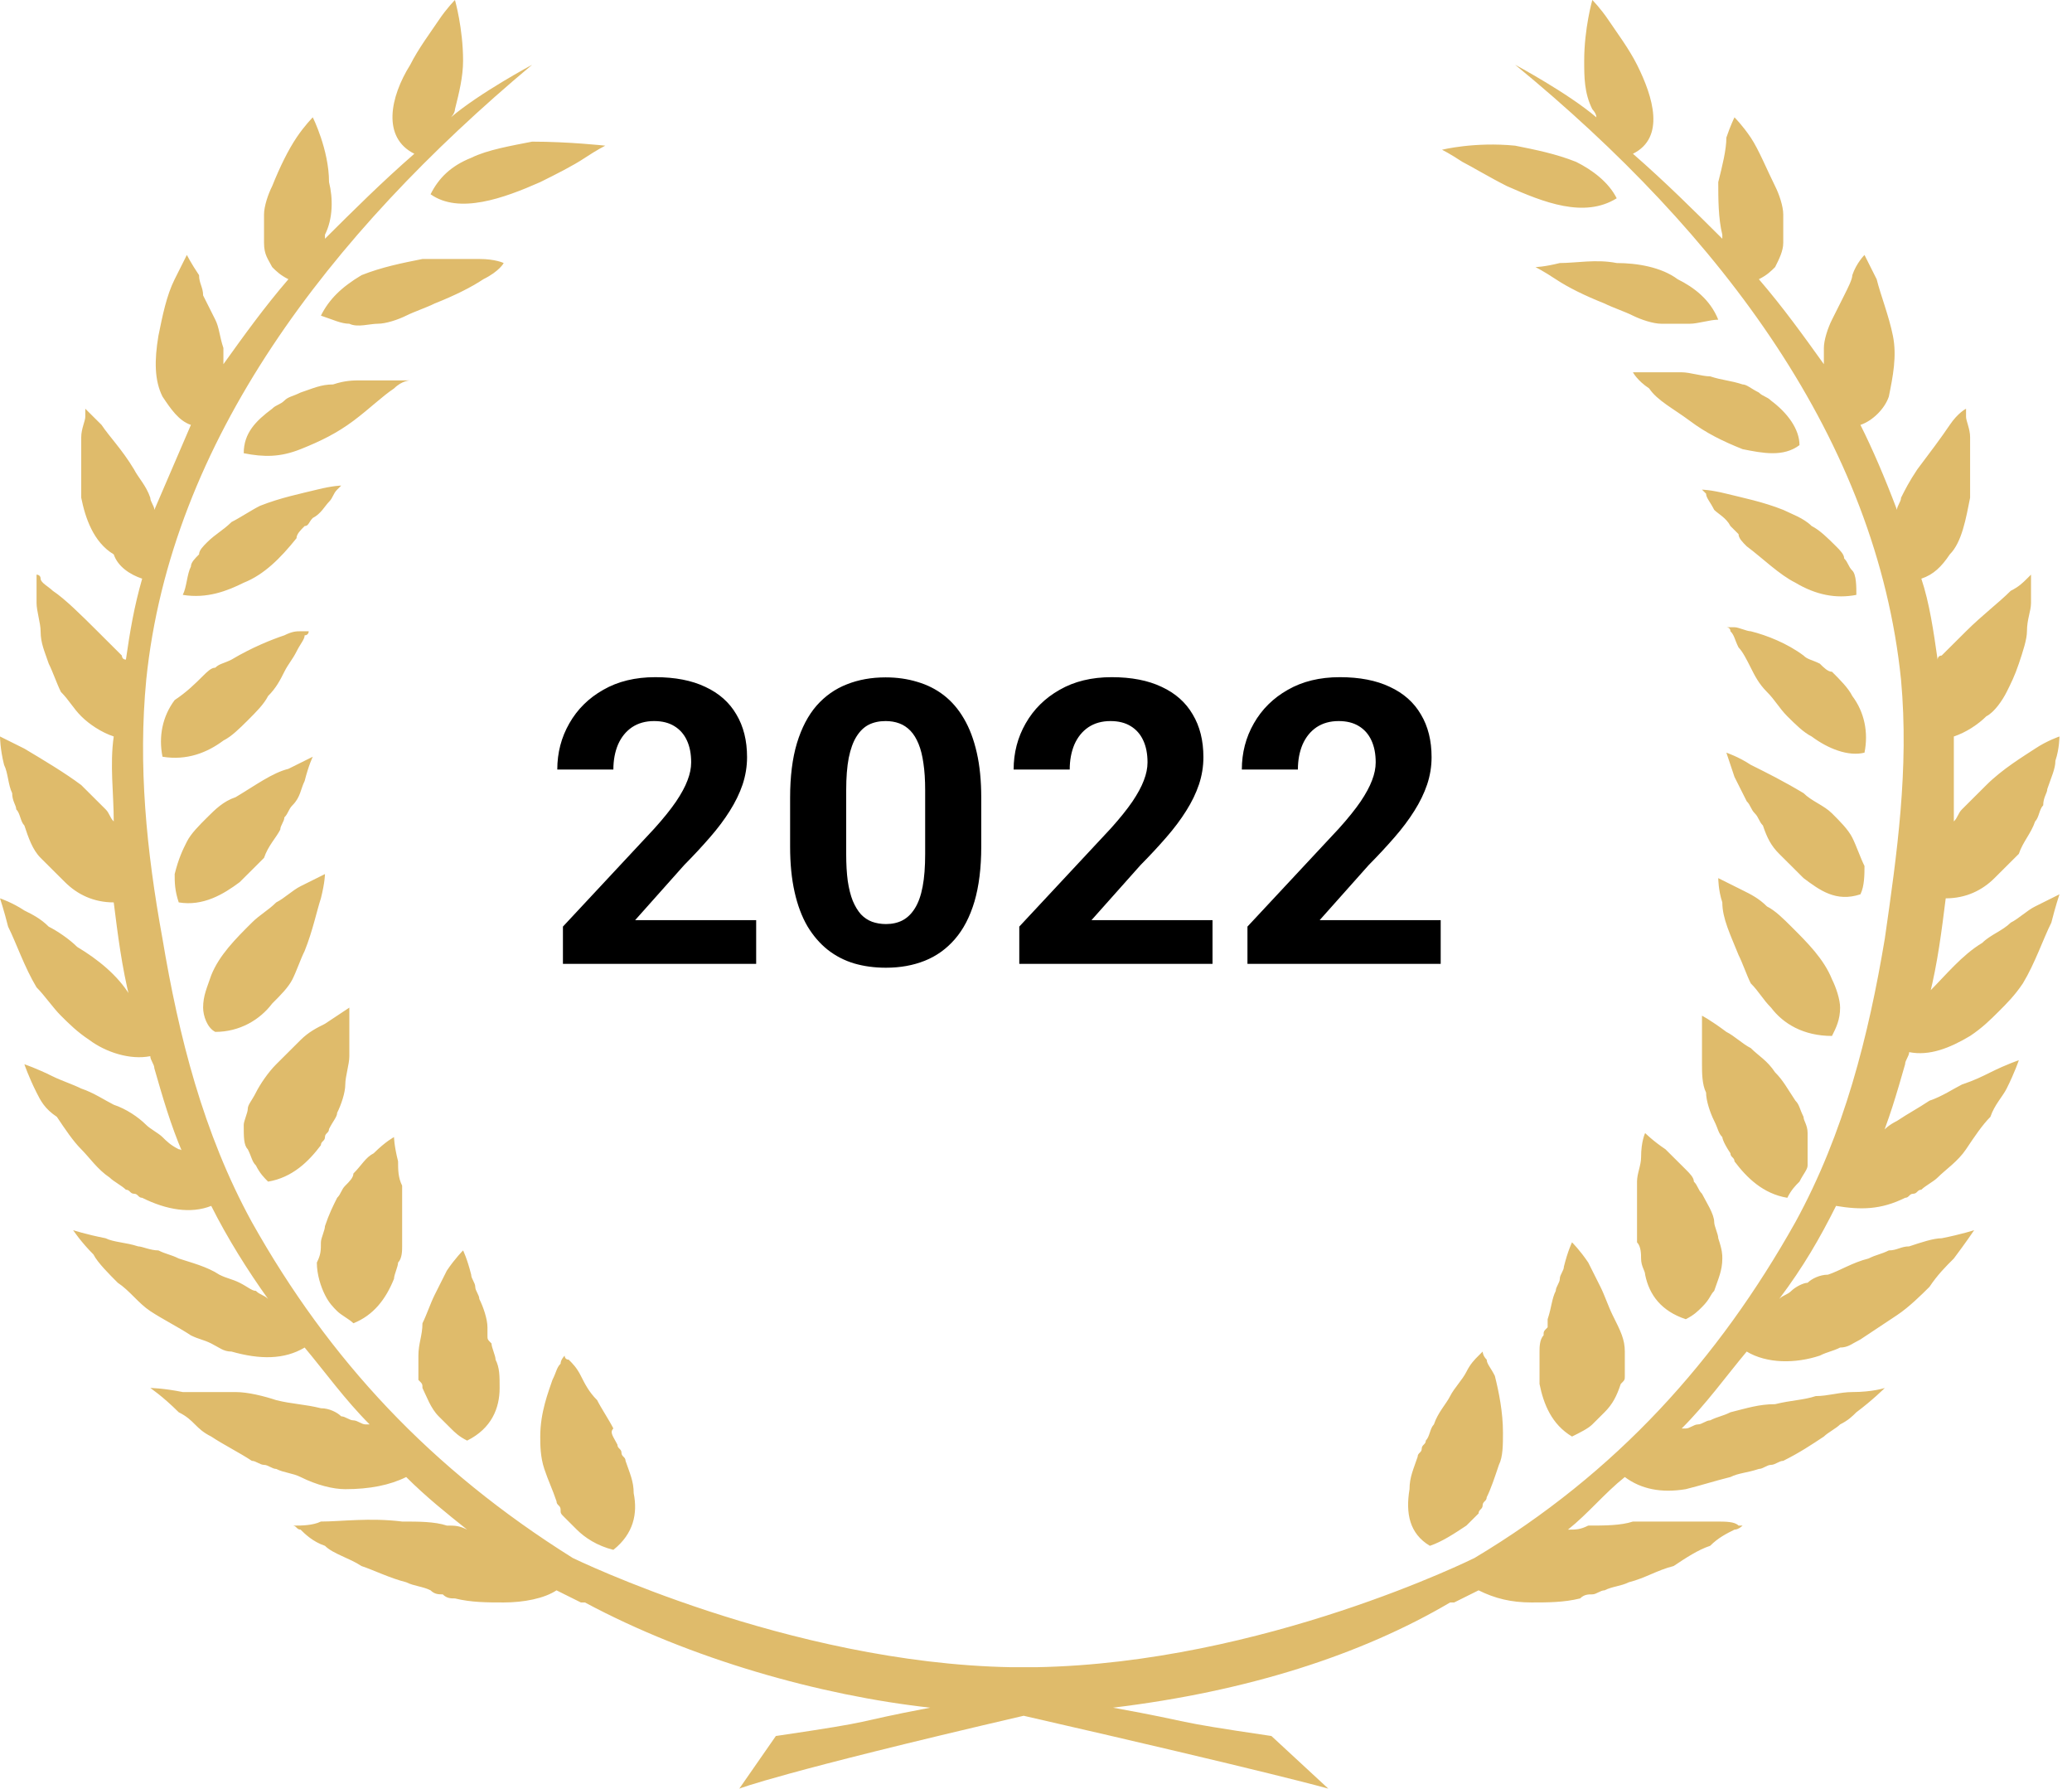 <svg width="73" height="63" viewBox="0 0 73 63" fill="none" xmlns="http://www.w3.org/2000/svg">
<path d="M53.381 5.131C54.097 5.274 54.812 5.416 55.528 5.701C56.1 5.986 56.673 6.414 56.959 6.984C55.814 7.697 54.383 7.127 53.095 6.557C52.523 6.271 51.807 5.844 51.521 5.701C51.091 5.416 50.805 5.274 50.805 5.274C50.805 5.274 51.95 4.989 53.381 5.131ZM60.68 40.052C60.537 39.91 60.537 39.767 60.394 39.482C60.251 39.197 60.108 38.769 60.108 38.484C59.964 38.199 59.964 37.772 59.964 37.486C59.964 37.344 59.964 37.201 59.964 37.059C59.964 36.916 59.964 36.774 59.964 36.631C59.964 36.061 59.964 35.776 59.964 35.776C59.964 35.776 60.251 35.919 60.823 36.346C61.109 36.489 61.395 36.774 61.682 36.916C61.968 37.201 62.254 37.344 62.54 37.772C62.827 38.057 62.97 38.342 63.256 38.769C63.399 38.912 63.399 39.054 63.542 39.339C63.542 39.482 63.685 39.624 63.685 39.91C63.685 40.337 63.685 40.622 63.685 41.05C63.685 41.192 63.542 41.335 63.399 41.62C63.256 41.762 63.113 41.905 62.97 42.19C62.111 42.047 61.539 41.477 61.109 40.907C61.109 40.765 60.966 40.765 60.966 40.622C60.68 40.195 60.68 40.052 60.68 40.052ZM60.68 44.328C60.68 44.756 60.537 45.041 60.394 45.468C60.251 45.611 60.251 45.753 59.964 46.038C59.821 46.181 59.678 46.324 59.392 46.466C58.533 46.181 58.104 45.611 57.961 44.898C57.961 44.756 57.818 44.613 57.818 44.328C57.818 44.185 57.818 43.901 57.675 43.758C57.675 43.33 57.675 43.045 57.675 42.618C57.675 42.19 57.675 41.905 57.675 41.62C57.675 41.335 57.818 41.05 57.818 40.765C57.818 40.195 57.961 39.91 57.961 39.91C57.961 39.91 58.247 40.195 58.676 40.48C58.819 40.622 59.106 40.907 59.392 41.192C59.535 41.335 59.678 41.477 59.678 41.62C59.821 41.762 59.821 41.905 59.964 42.047C60.108 42.333 60.394 42.76 60.394 43.045C60.394 43.188 60.537 43.473 60.537 43.615C60.68 44.043 60.68 44.185 60.68 44.328ZM62.397 35.491C62.111 35.206 61.968 34.921 61.682 34.636C61.539 34.351 61.395 33.923 61.252 33.638C60.966 32.925 60.68 32.355 60.68 31.785C60.537 31.358 60.537 30.93 60.537 30.93C60.537 30.93 60.823 31.072 61.395 31.358C61.682 31.5 61.968 31.642 62.254 31.928C62.54 32.07 62.827 32.355 63.113 32.64C63.685 33.21 64.258 33.781 64.544 34.493C64.687 34.778 64.83 35.206 64.83 35.491C64.83 35.919 64.687 36.204 64.544 36.489C63.542 36.489 62.827 36.061 62.397 35.491ZM63.542 30.93C63.399 30.787 63.256 30.645 63.113 30.502C62.97 30.36 62.827 30.217 62.684 30.075C62.397 29.79 62.254 29.505 62.111 29.077C61.968 28.934 61.968 28.792 61.825 28.649C61.682 28.507 61.682 28.364 61.539 28.222C61.395 27.937 61.252 27.652 61.109 27.366C60.966 26.939 60.823 26.511 60.823 26.511C60.823 26.511 61.252 26.654 61.682 26.939C62.254 27.224 62.827 27.509 63.542 27.937C63.828 28.222 64.258 28.364 64.544 28.649C64.83 28.934 65.116 29.22 65.26 29.505C65.403 29.79 65.546 30.217 65.689 30.502C65.689 30.787 65.689 31.215 65.546 31.5C64.687 31.785 64.115 31.358 63.542 30.93ZM63.828 25.941C63.542 25.799 63.256 25.514 62.97 25.229C62.684 24.943 62.54 24.658 62.254 24.373C61.968 24.088 61.825 23.803 61.682 23.518C61.539 23.233 61.395 22.948 61.252 22.805C61.109 22.52 61.109 22.378 60.966 22.235C60.966 22.093 60.823 22.093 60.823 22.093C60.823 22.093 60.966 22.093 61.109 22.093C61.252 22.093 61.539 22.235 61.682 22.235C62.254 22.378 62.97 22.663 63.542 23.09C63.685 23.233 63.828 23.233 64.115 23.376C64.258 23.518 64.401 23.661 64.544 23.661C64.83 23.946 65.116 24.231 65.26 24.516C65.689 25.086 65.832 25.799 65.689 26.511C65.116 26.654 64.401 26.369 63.828 25.941ZM65.403 20.953C64.687 21.095 63.971 20.953 63.256 20.525C62.684 20.24 62.111 19.67 61.539 19.242C61.395 19.099 61.252 18.957 61.252 18.814C61.109 18.672 60.966 18.529 60.966 18.529C60.823 18.244 60.537 18.102 60.394 17.959C60.251 17.674 60.108 17.532 60.108 17.389C59.964 17.247 59.964 17.247 59.964 17.247C59.964 17.247 60.251 17.247 60.823 17.389C61.395 17.532 62.111 17.674 62.827 17.959C63.113 18.102 63.542 18.244 63.828 18.529C64.115 18.672 64.401 18.957 64.687 19.242C64.83 19.385 64.973 19.527 64.973 19.67C65.116 19.812 65.116 19.955 65.26 20.097C65.403 20.24 65.403 20.667 65.403 20.953ZM61.395 15.821C60.68 15.536 60.108 15.251 59.535 14.823C58.963 14.396 58.39 14.111 58.104 13.683C57.675 13.398 57.531 13.113 57.531 13.113C57.531 13.113 57.818 13.113 58.39 13.113C58.676 13.113 58.963 13.113 59.249 13.113C59.535 13.113 59.964 13.256 60.251 13.256C60.68 13.398 60.966 13.398 61.395 13.541C61.539 13.541 61.682 13.683 61.968 13.826C62.111 13.968 62.254 13.968 62.397 14.111C62.97 14.539 63.399 15.109 63.399 15.679C62.827 16.106 62.111 15.964 61.395 15.821ZM59.535 11.403C59.249 11.403 58.819 11.403 58.533 11.403C58.247 11.403 57.818 11.26 57.531 11.118C57.245 10.975 56.816 10.833 56.53 10.69C55.814 10.405 55.242 10.12 54.812 9.835C54.383 9.55 54.097 9.407 54.097 9.407C54.097 9.407 54.383 9.407 54.955 9.265C55.528 9.265 56.243 9.122 56.959 9.265C57.675 9.265 58.533 9.407 59.106 9.835C59.678 10.12 60.251 10.547 60.537 11.26C60.251 11.26 59.821 11.403 59.535 11.403ZM57.245 47.606C57.245 47.749 57.245 48.034 57.245 48.176C57.245 48.319 57.245 48.319 57.245 48.462C57.245 48.604 57.245 48.604 57.102 48.747C56.959 49.174 56.816 49.459 56.53 49.744C56.386 49.887 56.243 50.029 56.1 50.172C55.957 50.315 55.671 50.457 55.385 50.599C54.669 50.172 54.383 49.459 54.24 48.747C54.24 48.319 54.24 48.034 54.24 47.606C54.24 47.464 54.24 47.179 54.383 47.036C54.383 46.894 54.383 46.894 54.526 46.751V46.466C54.669 46.038 54.669 45.753 54.812 45.468C54.812 45.326 54.955 45.183 54.955 45.041C54.955 44.898 55.099 44.756 55.099 44.613C55.242 44.043 55.385 43.758 55.385 43.758C55.385 43.758 55.671 44.043 55.957 44.471C56.1 44.756 56.243 45.041 56.386 45.326C56.53 45.611 56.673 46.038 56.816 46.324C57.102 46.894 57.245 47.179 57.245 47.606ZM49.66 52.453C49.66 52.025 49.803 51.74 49.946 51.312C49.946 51.17 50.09 51.17 50.09 51.027C50.09 50.885 50.233 50.885 50.233 50.742C50.376 50.599 50.376 50.315 50.519 50.172C50.662 49.744 50.948 49.459 51.091 49.174C51.234 48.889 51.521 48.604 51.664 48.319C51.807 48.034 51.95 47.891 52.093 47.749L52.236 47.606C52.236 47.606 52.236 47.749 52.379 47.891C52.379 48.034 52.523 48.176 52.666 48.462C52.809 49.032 52.952 49.744 52.952 50.457C52.952 50.885 52.952 51.312 52.809 51.597C52.666 52.025 52.523 52.453 52.379 52.738C52.379 52.88 52.236 52.88 52.236 53.023C52.236 53.165 52.093 53.165 52.093 53.308C51.95 53.45 51.807 53.593 51.664 53.735C51.234 54.02 50.805 54.305 50.376 54.448C49.66 54.02 49.517 53.308 49.66 52.453ZM21.753 50.885C21.753 51.027 21.896 51.027 21.896 51.17C21.896 51.312 22.039 51.312 22.039 51.455C22.183 51.882 22.326 52.167 22.326 52.595C22.469 53.308 22.326 54.02 21.61 54.59C21.038 54.448 20.608 54.163 20.322 53.878C20.179 53.735 20.036 53.593 19.893 53.45C19.75 53.308 19.75 53.308 19.75 53.165C19.75 53.023 19.607 53.023 19.607 52.88C19.463 52.453 19.32 52.167 19.177 51.74C19.034 51.312 19.034 50.885 19.034 50.599C19.034 49.744 19.32 49.032 19.463 48.604C19.607 48.319 19.607 48.176 19.75 48.034C19.75 47.891 19.893 47.749 19.893 47.749C19.893 47.749 19.893 47.891 20.036 47.891C20.179 48.034 20.322 48.176 20.465 48.462C20.608 48.747 20.751 49.032 21.038 49.317C21.181 49.602 21.467 50.029 21.61 50.315C21.467 50.457 21.61 50.599 21.753 50.885ZM21.324 5.131C21.324 5.131 21.038 5.274 20.608 5.559C20.179 5.844 19.607 6.129 19.034 6.414C17.746 6.984 16.172 7.554 15.17 6.842C15.456 6.271 15.886 5.844 16.601 5.559C17.174 5.274 18.032 5.131 18.748 4.989C20.036 4.989 21.324 5.131 21.324 5.131ZM17.03 9.835C16.601 10.12 16.029 10.405 15.313 10.69C15.027 10.833 14.598 10.975 14.311 11.118C14.025 11.26 13.596 11.403 13.309 11.403C13.023 11.403 12.594 11.545 12.308 11.403C12.021 11.403 11.735 11.26 11.306 11.118C11.592 10.547 12.021 10.12 12.737 9.692C13.453 9.407 14.168 9.265 14.884 9.122C15.599 9.122 16.315 9.122 16.887 9.122C17.46 9.122 17.746 9.265 17.746 9.265C17.746 9.265 17.603 9.55 17.03 9.835ZM17.603 48.889C17.603 49.602 17.317 50.315 16.458 50.742C16.172 50.599 16.029 50.457 15.886 50.315C15.742 50.172 15.599 50.029 15.456 49.887C15.17 49.602 15.027 49.174 14.884 48.889C14.884 48.747 14.884 48.747 14.741 48.604C14.741 48.462 14.741 48.462 14.741 48.319C14.741 48.176 14.741 47.891 14.741 47.749C14.741 47.321 14.884 47.036 14.884 46.609C15.027 46.324 15.17 45.896 15.313 45.611C15.456 45.326 15.599 45.041 15.742 44.756C16.029 44.328 16.315 44.043 16.315 44.043C16.315 44.043 16.458 44.328 16.601 44.898C16.601 45.041 16.744 45.183 16.744 45.326C16.744 45.468 16.887 45.611 16.887 45.753C17.03 46.038 17.174 46.466 17.174 46.751V47.036C17.174 47.179 17.174 47.179 17.317 47.321C17.317 47.464 17.46 47.749 17.46 47.891C17.603 48.176 17.603 48.462 17.603 48.889ZM7.156 23.803C7.299 23.661 7.442 23.518 7.585 23.518C7.728 23.376 7.871 23.376 8.157 23.233C8.873 22.805 9.589 22.52 10.018 22.378C10.304 22.235 10.447 22.235 10.59 22.235C10.733 22.235 10.877 22.235 10.877 22.235C10.877 22.235 10.877 22.378 10.733 22.378C10.733 22.52 10.59 22.663 10.447 22.948C10.304 23.233 10.161 23.376 10.018 23.661C9.875 23.946 9.732 24.231 9.445 24.516C9.302 24.801 9.016 25.086 8.73 25.371C8.444 25.656 8.157 25.941 7.871 26.084C7.299 26.511 6.583 26.796 5.725 26.654C5.581 25.941 5.725 25.229 6.154 24.658C6.583 24.373 6.869 24.088 7.156 23.803ZM6.726 19.955C6.726 19.812 6.869 19.67 7.013 19.527C7.013 19.385 7.156 19.242 7.299 19.099C7.585 18.814 7.871 18.672 8.157 18.387C8.444 18.244 8.873 17.959 9.159 17.817C9.875 17.532 10.59 17.389 11.163 17.247C11.735 17.104 12.021 17.104 12.021 17.104C12.021 17.104 12.021 17.104 11.878 17.247C11.735 17.389 11.735 17.532 11.592 17.674C11.449 17.817 11.306 18.102 11.02 18.244C10.877 18.387 10.877 18.529 10.733 18.529C10.59 18.672 10.447 18.814 10.447 18.957C9.875 19.67 9.302 20.24 8.587 20.525C8.014 20.81 7.299 21.095 6.44 20.953C6.583 20.667 6.583 20.24 6.726 19.955ZM6.583 29.647C6.726 29.362 7.013 29.077 7.299 28.792C7.585 28.507 7.871 28.222 8.301 28.079C9.016 27.652 9.589 27.224 10.161 27.081C10.733 26.796 11.02 26.654 11.02 26.654C11.02 26.654 10.877 26.939 10.733 27.509C10.59 27.794 10.59 28.079 10.304 28.364C10.161 28.507 10.161 28.649 10.018 28.792C10.018 28.934 9.875 29.077 9.875 29.22C9.732 29.505 9.445 29.79 9.302 30.217C9.159 30.36 9.016 30.502 8.873 30.645C8.73 30.787 8.587 30.93 8.444 31.072C7.871 31.5 7.156 31.928 6.297 31.785C6.154 31.358 6.154 31.072 6.154 30.787C6.297 30.217 6.44 29.932 6.583 29.647ZM7.442 34.351C7.728 33.638 8.301 33.068 8.873 32.498C9.159 32.213 9.445 32.07 9.732 31.785C10.018 31.642 10.304 31.358 10.59 31.215C11.163 30.93 11.449 30.787 11.449 30.787C11.449 30.787 11.449 31.072 11.306 31.642C11.163 32.07 11.02 32.783 10.733 33.495C10.59 33.781 10.447 34.208 10.304 34.493C10.161 34.778 9.875 35.063 9.589 35.348C9.159 35.919 8.444 36.346 7.585 36.346C7.299 36.204 7.156 35.776 7.156 35.491C7.156 35.063 7.299 34.778 7.442 34.351ZM8.587 39.624C8.587 39.482 8.73 39.197 8.73 39.054C8.73 38.912 8.873 38.769 9.016 38.484C9.159 38.199 9.445 37.772 9.732 37.486C10.018 37.201 10.304 36.916 10.59 36.631C10.877 36.346 11.163 36.204 11.449 36.061C11.878 35.776 12.308 35.491 12.308 35.491C12.308 35.491 12.308 35.776 12.308 36.346C12.308 36.489 12.308 36.631 12.308 36.774C12.308 36.916 12.308 37.059 12.308 37.201C12.308 37.486 12.165 37.914 12.165 38.199C12.165 38.484 12.021 38.912 11.878 39.197C11.878 39.339 11.735 39.482 11.592 39.767C11.592 39.91 11.449 39.91 11.449 40.052C11.449 40.195 11.306 40.195 11.306 40.337C10.877 40.907 10.304 41.477 9.445 41.62C9.302 41.477 9.159 41.335 9.016 41.05C8.873 40.907 8.873 40.765 8.73 40.48C8.587 40.337 8.587 40.052 8.587 39.624ZM11.306 43.758C11.306 43.615 11.449 43.33 11.449 43.188C11.592 42.76 11.735 42.475 11.878 42.19C12.021 42.047 12.021 41.905 12.165 41.762C12.308 41.62 12.451 41.477 12.451 41.335C12.737 41.05 12.88 40.765 13.166 40.622C13.596 40.195 13.882 40.052 13.882 40.052C13.882 40.052 13.882 40.337 14.025 40.907C14.025 41.192 14.025 41.477 14.168 41.762C14.168 42.047 14.168 42.475 14.168 42.76C14.168 43.045 14.168 43.473 14.168 43.901C14.168 44.043 14.168 44.328 14.025 44.471C14.025 44.613 13.882 44.898 13.882 45.041C13.596 45.753 13.166 46.324 12.451 46.609C12.308 46.466 12.021 46.324 11.878 46.181C11.735 46.038 11.592 45.896 11.449 45.611C11.306 45.326 11.163 44.898 11.163 44.471C11.306 44.185 11.306 44.043 11.306 43.758ZM13.882 13.683C13.453 13.968 13.023 14.396 12.451 14.823C11.878 15.251 11.306 15.536 10.59 15.821C9.875 16.106 9.302 16.106 8.587 15.964C8.587 15.251 9.016 14.823 9.589 14.396C9.732 14.253 9.875 14.253 10.018 14.111C10.161 13.968 10.304 13.968 10.59 13.826C11.02 13.683 11.306 13.541 11.735 13.541C12.165 13.398 12.451 13.398 12.737 13.398C13.023 13.398 13.453 13.398 13.596 13.398C14.168 13.398 14.454 13.398 14.454 13.398C14.454 13.398 14.168 13.398 13.882 13.683ZM65.689 40.337C65.832 40.195 65.975 40.052 66.261 39.91C66.404 39.767 66.548 39.624 66.834 39.482C67.263 39.197 67.549 39.054 67.979 38.769C68.408 38.627 68.837 38.342 69.124 38.199C69.553 38.057 69.839 37.914 70.125 37.772C70.698 37.486 71.127 37.344 71.127 37.344C71.127 37.344 70.984 37.772 70.698 38.342C70.555 38.627 70.269 38.912 70.125 39.339C69.839 39.624 69.553 40.052 69.267 40.48C68.981 40.907 68.551 41.192 68.265 41.477C68.122 41.62 67.836 41.762 67.692 41.905C67.549 41.905 67.549 42.047 67.406 42.047C67.263 42.047 67.263 42.19 67.12 42.19C66.261 42.618 65.546 42.618 64.687 42.475C64.115 43.615 63.542 44.613 62.684 45.753C62.827 45.611 62.97 45.611 63.113 45.468C63.256 45.326 63.542 45.183 63.685 45.183C63.828 45.041 64.115 44.898 64.401 44.898C64.83 44.756 65.26 44.471 65.832 44.328C66.118 44.185 66.261 44.185 66.547 44.043C66.834 44.043 66.977 43.901 67.263 43.901C67.692 43.758 68.122 43.615 68.408 43.615C69.124 43.473 69.553 43.33 69.553 43.33C69.553 43.33 69.267 43.758 68.837 44.328C68.551 44.613 68.265 44.898 67.979 45.326C67.692 45.611 67.263 46.038 66.834 46.324C66.404 46.609 65.975 46.894 65.546 47.179C65.26 47.321 65.116 47.464 64.83 47.464C64.544 47.606 64.401 47.606 64.115 47.749C63.256 48.034 62.254 48.034 61.539 47.606C60.823 48.462 60.108 49.459 59.249 50.315C59.249 50.315 59.249 50.315 59.392 50.315C59.535 50.315 59.678 50.172 59.821 50.172C59.964 50.172 60.108 50.029 60.251 50.029C60.537 49.887 60.68 49.887 60.966 49.744C61.539 49.602 61.968 49.459 62.54 49.459C63.113 49.317 63.542 49.317 63.971 49.174C64.401 49.174 64.83 49.032 65.26 49.032C65.975 49.032 66.404 48.889 66.404 48.889C66.404 48.889 65.975 49.317 65.403 49.744C65.26 49.887 65.116 50.029 64.83 50.172C64.687 50.315 64.401 50.457 64.258 50.599C63.828 50.885 63.399 51.17 62.827 51.455C62.684 51.455 62.54 51.597 62.397 51.597C62.254 51.597 62.111 51.74 61.968 51.74C61.539 51.882 61.252 51.882 60.966 52.025C60.394 52.167 59.964 52.31 59.392 52.453C58.533 52.595 57.818 52.453 57.245 52.025C56.53 52.595 55.957 53.308 55.242 53.878C55.528 53.878 55.671 53.878 55.957 53.735C56.53 53.735 57.102 53.735 57.531 53.593C58.533 53.593 59.678 53.593 60.394 53.593C60.823 53.593 61.109 53.593 61.252 53.735C61.395 53.735 61.539 53.735 61.539 53.735C61.539 53.735 61.539 53.735 61.395 53.735C61.395 53.735 61.252 53.878 61.109 53.878C60.823 54.02 60.537 54.163 60.251 54.448C59.821 54.59 59.392 54.876 58.963 55.161C58.39 55.303 57.961 55.588 57.388 55.731C57.102 55.873 56.816 55.873 56.53 56.016C56.386 56.016 56.243 56.158 56.1 56.158C55.957 56.158 55.814 56.158 55.671 56.301C55.099 56.443 54.526 56.443 53.954 56.443C53.238 56.443 52.666 56.301 52.093 56.016C51.807 56.158 51.521 56.301 51.234 56.443H51.091C47.943 58.296 43.936 59.579 39.213 60.149C42.361 60.719 40.93 60.577 44.794 61.147L46.798 63C46.798 63 44.794 62.43 36.065 60.434C27.478 62.43 26.047 63 26.047 63L27.335 61.147C31.199 60.577 29.767 60.719 32.773 60.149C28.909 59.722 24.329 58.439 20.608 56.443H20.465C20.179 56.301 19.893 56.158 19.607 56.016C19.177 56.301 18.462 56.443 17.746 56.443C17.174 56.443 16.601 56.443 16.029 56.301C15.886 56.301 15.742 56.301 15.599 56.158C15.456 56.158 15.313 56.158 15.17 56.016C14.884 55.873 14.598 55.873 14.311 55.731C13.739 55.588 13.166 55.303 12.737 55.161C12.308 54.876 11.735 54.733 11.449 54.448C11.02 54.305 10.733 54.02 10.59 53.878C10.447 53.878 10.447 53.735 10.304 53.735H10.161C10.161 53.735 10.304 53.735 10.447 53.735C10.59 53.735 11.02 53.735 11.306 53.593C12.021 53.593 13.023 53.45 14.168 53.593C14.741 53.593 15.313 53.593 15.742 53.735C16.029 53.735 16.172 53.735 16.458 53.878C15.742 53.308 15.027 52.738 14.311 52.025C13.739 52.31 13.023 52.453 12.165 52.453C11.735 52.453 11.163 52.31 10.59 52.025C10.304 51.882 10.018 51.882 9.732 51.74C9.589 51.74 9.445 51.597 9.302 51.597C9.159 51.597 9.016 51.455 8.873 51.455C8.444 51.17 7.871 50.885 7.442 50.599C7.156 50.457 7.013 50.315 6.869 50.172C6.726 50.029 6.583 49.887 6.297 49.744C5.725 49.174 5.295 48.889 5.295 48.889C5.295 48.889 5.725 48.889 6.44 49.032C7.442 49.032 7.871 49.032 8.301 49.032C8.73 49.032 9.302 49.174 9.732 49.317C10.304 49.459 10.733 49.459 11.306 49.602C11.592 49.602 11.878 49.744 12.021 49.887C12.165 49.887 12.308 50.029 12.451 50.029C12.594 50.029 12.737 50.172 12.88 50.172C12.88 50.172 12.88 50.172 13.023 50.172C12.165 49.317 11.449 48.319 10.733 47.464C10.018 47.891 9.159 47.891 8.157 47.606C7.871 47.606 7.728 47.464 7.442 47.321C7.156 47.179 7.013 47.179 6.726 47.036C6.297 46.751 5.725 46.466 5.295 46.181C4.866 45.896 4.58 45.468 4.15 45.183C3.864 44.898 3.435 44.471 3.292 44.185C2.862 43.758 2.576 43.33 2.576 43.33C2.576 43.33 3.005 43.473 3.721 43.615C4.007 43.758 4.436 43.758 4.866 43.901C5.009 43.901 5.295 44.043 5.581 44.043C5.868 44.185 6.011 44.185 6.297 44.328C6.726 44.471 7.299 44.613 7.728 44.898C8.014 45.041 8.157 45.041 8.444 45.183C8.73 45.326 8.873 45.468 9.016 45.468C9.159 45.611 9.302 45.611 9.445 45.753C8.73 44.756 8.014 43.615 7.442 42.475C6.726 42.76 5.868 42.618 5.009 42.19C4.866 42.19 4.866 42.047 4.723 42.047C4.58 42.047 4.58 41.905 4.436 41.905C4.293 41.762 4.007 41.62 3.864 41.477C3.435 41.192 3.148 40.765 2.862 40.48C2.576 40.195 2.29 39.767 2.004 39.339C1.574 39.054 1.431 38.769 1.288 38.484C1.002 37.914 0.859 37.486 0.859 37.486C0.859 37.486 1.288 37.629 1.86 37.914C2.147 38.057 2.576 38.199 2.862 38.342C3.292 38.484 3.721 38.769 4.007 38.912C4.436 39.054 4.866 39.339 5.152 39.624C5.295 39.767 5.581 39.91 5.725 40.052C5.868 40.195 6.011 40.337 6.297 40.48C6.297 40.48 6.44 40.48 6.44 40.622C6.011 39.624 5.725 38.627 5.438 37.629C5.438 37.486 5.295 37.344 5.295 37.201C4.58 37.344 3.721 37.059 3.148 36.631C2.719 36.346 2.433 36.061 2.147 35.776C1.86 35.491 1.574 35.063 1.288 34.778C0.859 34.066 0.572 33.21 0.286 32.64C0.143 32.07 0 31.642 0 31.642C0 31.642 0.429 31.785 0.859 32.07C1.145 32.213 1.431 32.355 1.717 32.64C2.004 32.783 2.433 33.068 2.719 33.353C3.435 33.781 4.15 34.351 4.58 35.063C4.58 35.063 4.58 35.063 4.58 35.206C4.293 34.066 4.15 32.925 4.007 31.785C3.292 31.785 2.719 31.5 2.29 31.072C2.147 30.93 2.004 30.787 1.86 30.645C1.717 30.502 1.574 30.36 1.431 30.217C1.145 29.932 1.002 29.505 0.859 29.077C0.716 28.934 0.716 28.649 0.572 28.507C0.572 28.364 0.429 28.222 0.429 27.937C0.286 27.652 0.286 27.224 0.143 26.939C-3.59548e-07 26.369 0 25.941 0 25.941C0 25.941 0.286 26.084 0.859 26.369C1.574 26.796 2.29 27.224 2.862 27.652C3.148 27.937 3.435 28.222 3.721 28.507C3.864 28.649 3.864 28.792 4.007 28.934C4.007 27.937 3.864 26.939 4.007 25.941C3.578 25.799 3.148 25.514 2.862 25.229C2.576 24.943 2.433 24.658 2.147 24.373C2.004 24.088 1.86 23.661 1.717 23.376C1.574 22.948 1.431 22.663 1.431 22.235C1.431 21.95 1.288 21.523 1.288 21.238C1.288 20.953 1.288 20.667 1.288 20.525C1.288 20.382 1.288 20.24 1.288 20.24C1.288 20.24 1.431 20.24 1.431 20.382C1.431 20.525 1.717 20.667 1.86 20.81C2.29 21.095 2.862 21.665 3.435 22.235C3.578 22.378 3.721 22.52 3.864 22.663C4.007 22.805 4.15 22.948 4.293 23.09C4.293 23.09 4.293 23.233 4.436 23.233C4.58 22.235 4.723 21.38 5.009 20.382C4.58 20.24 4.15 19.955 4.007 19.527C3.292 19.099 3.005 18.244 2.862 17.532C2.862 17.389 2.862 17.104 2.862 16.962C2.862 16.819 2.862 16.534 2.862 16.391C2.862 16.106 2.862 15.679 2.862 15.394C2.862 15.109 3.005 14.823 3.005 14.681C3.005 14.539 3.005 14.396 3.005 14.396C3.005 14.396 3.292 14.681 3.578 14.966C3.864 15.394 4.293 15.821 4.723 16.534C4.866 16.819 5.152 17.104 5.295 17.532C5.295 17.674 5.438 17.817 5.438 17.959C5.868 16.962 6.297 15.964 6.726 14.966C6.297 14.823 6.011 14.396 5.725 13.968C5.438 13.398 5.438 12.685 5.581 11.83C5.725 11.118 5.868 10.405 6.154 9.835C6.44 9.265 6.583 8.98 6.583 8.98C6.583 8.98 6.726 9.265 7.013 9.692C7.013 9.977 7.156 10.12 7.156 10.405C7.299 10.69 7.442 10.975 7.585 11.26C7.728 11.545 7.728 11.83 7.871 12.258C7.871 12.4 7.871 12.543 7.871 12.685V12.828C8.587 11.83 9.302 10.833 10.161 9.835C9.875 9.692 9.732 9.55 9.589 9.407C9.445 9.122 9.302 8.98 9.302 8.552C9.302 8.267 9.302 7.982 9.302 7.554C9.302 7.269 9.445 6.842 9.589 6.557C9.875 5.844 10.161 5.274 10.447 4.846C10.733 4.419 11.02 4.133 11.02 4.133C11.02 4.133 11.163 4.419 11.306 4.846C11.449 5.274 11.592 5.844 11.592 6.414C11.735 6.984 11.735 7.697 11.449 8.267V8.409C12.451 7.412 13.453 6.414 14.598 5.416C13.453 4.846 13.739 3.421 14.454 2.281C14.741 1.71 15.17 1.14 15.456 0.713C15.742 0.285 16.029 0 16.029 0C16.029 0 16.315 0.998 16.315 2.138C16.315 2.708 16.172 3.278 16.029 3.848C16.029 3.991 15.886 4.133 15.886 4.133C16.887 3.278 18.748 2.281 18.748 2.281C11.592 8.267 6.011 15.536 5.152 23.946C4.866 26.939 5.152 29.932 5.725 33.068C6.297 36.489 7.156 39.91 8.873 43.045C11.592 47.891 15.17 51.74 20.179 54.876C20.179 54.876 27.764 58.581 35.635 58.724C35.778 58.724 35.778 58.724 35.921 58.724C36.065 58.724 36.351 58.724 36.494 58.724C44.508 58.581 51.95 54.876 51.95 54.876C56.959 51.882 60.537 47.891 63.256 43.045C64.973 39.91 65.832 36.489 66.404 33.068C66.834 30.075 67.263 27.081 66.977 23.946C66.118 15.536 60.68 8.267 53.381 2.281C53.381 2.281 55.242 3.278 56.243 4.133C56.243 3.991 56.1 3.848 56.1 3.848C55.814 3.278 55.814 2.708 55.814 2.138C55.814 0.998 56.1 0 56.1 0C56.1 0 56.386 0.285 56.673 0.713C56.959 1.14 57.388 1.71 57.675 2.281C58.247 3.421 58.676 4.846 57.531 5.416C58.676 6.414 59.678 7.412 60.68 8.409V8.267C60.537 7.697 60.537 6.984 60.537 6.414C60.68 5.844 60.823 5.274 60.823 4.846C60.966 4.419 61.109 4.133 61.109 4.133C61.109 4.133 61.395 4.419 61.682 4.846C61.968 5.274 62.254 5.986 62.54 6.557C62.684 6.842 62.827 7.269 62.827 7.554C62.827 7.839 62.827 8.267 62.827 8.552C62.827 8.837 62.684 9.122 62.54 9.407C62.397 9.55 62.254 9.692 61.968 9.835C62.827 10.833 63.542 11.83 64.258 12.828V12.685C64.258 12.543 64.258 12.4 64.258 12.258C64.258 11.973 64.401 11.545 64.544 11.26C64.687 10.975 64.83 10.69 64.973 10.405C65.116 10.12 65.26 9.835 65.26 9.692C65.403 9.265 65.689 8.98 65.689 8.98C65.689 8.98 65.832 9.265 66.118 9.835C66.261 10.405 66.547 11.118 66.691 11.83C66.834 12.543 66.691 13.256 66.547 13.968C66.404 14.396 65.975 14.823 65.546 14.966C65.975 15.821 66.404 16.819 66.834 17.959C66.834 17.817 66.977 17.674 66.977 17.532C67.12 17.247 67.263 16.962 67.549 16.534C67.979 15.964 68.408 15.394 68.694 14.966C68.981 14.539 69.267 14.396 69.267 14.396C69.267 14.396 69.267 14.539 69.267 14.681C69.267 14.823 69.41 15.109 69.41 15.394C69.41 15.679 69.41 15.964 69.41 16.391C69.41 16.534 69.41 16.819 69.41 16.962C69.41 17.104 69.41 17.389 69.41 17.532C69.267 18.244 69.124 19.099 68.694 19.527C68.408 19.955 68.122 20.24 67.692 20.382C67.979 21.238 68.122 22.235 68.265 23.233C68.265 23.233 68.265 23.09 68.408 23.09C68.551 22.948 68.694 22.805 68.837 22.663C68.981 22.52 69.124 22.378 69.267 22.235C69.839 21.665 70.412 21.238 70.841 20.81C71.127 20.667 71.27 20.525 71.413 20.382C71.556 20.24 71.556 20.24 71.556 20.24C71.556 20.24 71.556 20.382 71.556 20.525C71.556 20.667 71.556 20.953 71.556 21.238C71.556 21.523 71.413 21.808 71.413 22.235C71.413 22.52 71.27 22.948 71.127 23.376C70.984 23.803 70.841 24.088 70.698 24.373C70.555 24.658 70.269 25.086 69.982 25.229C69.696 25.514 69.267 25.799 68.837 25.941C68.837 26.939 68.837 27.937 68.837 28.934C68.981 28.792 68.981 28.649 69.124 28.507C69.41 28.222 69.696 27.937 69.982 27.652C70.555 27.081 71.27 26.654 71.7 26.369C72.129 26.084 72.558 25.941 72.558 25.941C72.558 25.941 72.558 26.369 72.415 26.796C72.415 27.081 72.272 27.366 72.129 27.794C72.129 27.937 71.986 28.079 71.986 28.364C71.843 28.507 71.843 28.792 71.7 28.934C71.556 29.362 71.27 29.647 71.127 30.075C70.984 30.217 70.841 30.36 70.698 30.502C70.555 30.645 70.412 30.787 70.269 30.93C69.839 31.358 69.267 31.642 68.551 31.642C68.408 32.783 68.265 33.923 67.979 35.063C67.979 35.063 67.979 35.063 67.979 34.921C68.551 34.351 69.124 33.638 69.839 33.21C70.125 32.925 70.555 32.783 70.841 32.498C71.127 32.355 71.413 32.07 71.7 31.928C72.272 31.642 72.558 31.5 72.558 31.5C72.558 31.5 72.415 31.928 72.272 32.498C71.986 33.068 71.7 33.923 71.27 34.636C70.984 35.063 70.698 35.348 70.412 35.633C70.125 35.919 69.839 36.204 69.41 36.489C68.694 36.916 67.979 37.201 67.263 37.059C67.263 37.201 67.12 37.344 67.12 37.486C66.834 38.484 66.548 39.482 66.118 40.48C65.546 40.48 65.546 40.48 65.689 40.337Z" fill="#DFBB6B"/>
<path d="M26.641 32.411V33.949H19.833V32.637L23.052 29.185C23.376 28.825 23.631 28.508 23.818 28.234C24.005 27.956 24.139 27.708 24.221 27.489C24.308 27.266 24.351 27.054 24.351 26.854C24.351 26.553 24.301 26.295 24.201 26.081C24.101 25.862 23.952 25.694 23.756 25.575C23.565 25.457 23.328 25.398 23.046 25.398C22.745 25.398 22.485 25.47 22.266 25.616C22.052 25.762 21.888 25.965 21.774 26.225C21.665 26.484 21.61 26.778 21.61 27.106H19.634C19.634 26.514 19.776 25.972 20.058 25.48C20.341 24.983 20.739 24.588 21.255 24.297C21.769 24.001 22.38 23.852 23.087 23.852C23.784 23.852 24.372 23.966 24.85 24.194C25.333 24.418 25.698 24.741 25.944 25.165C26.195 25.584 26.32 26.086 26.32 26.669C26.32 26.997 26.267 27.318 26.163 27.633C26.058 27.943 25.907 28.253 25.712 28.562C25.52 28.868 25.288 29.178 25.014 29.492C24.741 29.807 24.438 30.133 24.105 30.47L22.376 32.411H26.641ZM34.571 28.098V29.82C34.571 30.568 34.491 31.213 34.332 31.755C34.172 32.293 33.942 32.735 33.641 33.081C33.345 33.423 32.992 33.676 32.582 33.84C32.172 34.004 31.716 34.086 31.214 34.086C30.813 34.086 30.44 34.036 30.093 33.935C29.747 33.831 29.435 33.669 29.157 33.45C28.883 33.231 28.646 32.956 28.446 32.623C28.25 32.286 28.099 31.885 27.995 31.42C27.89 30.955 27.837 30.422 27.837 29.82V28.098C27.837 27.35 27.917 26.71 28.077 26.177C28.241 25.639 28.471 25.199 28.767 24.857C29.068 24.516 29.423 24.265 29.834 24.105C30.244 23.941 30.7 23.859 31.201 23.859C31.602 23.859 31.973 23.912 32.315 24.017C32.661 24.117 32.974 24.274 33.252 24.488C33.529 24.703 33.767 24.978 33.962 25.315C34.158 25.648 34.309 26.047 34.414 26.512C34.519 26.972 34.571 27.501 34.571 28.098ZM32.595 30.08V27.831C32.595 27.471 32.575 27.157 32.534 26.888C32.497 26.619 32.44 26.391 32.363 26.204C32.285 26.013 32.19 25.858 32.076 25.739C31.962 25.621 31.832 25.534 31.686 25.48C31.54 25.425 31.378 25.398 31.201 25.398C30.977 25.398 30.779 25.441 30.606 25.527C30.437 25.614 30.294 25.753 30.175 25.944C30.057 26.131 29.966 26.382 29.902 26.696C29.843 27.006 29.813 27.384 29.813 27.831V30.08C29.813 30.44 29.831 30.757 29.868 31.03C29.909 31.304 29.968 31.538 30.046 31.734C30.128 31.926 30.223 32.083 30.333 32.206C30.447 32.325 30.576 32.411 30.722 32.466C30.873 32.52 31.037 32.548 31.214 32.548C31.433 32.548 31.627 32.505 31.796 32.418C31.969 32.327 32.114 32.185 32.233 31.994C32.356 31.798 32.447 31.543 32.506 31.229C32.566 30.914 32.595 30.531 32.595 30.08ZM42.719 32.411V33.949H35.911V32.637L39.13 29.185C39.454 28.825 39.709 28.508 39.896 28.234C40.083 27.956 40.217 27.708 40.299 27.489C40.386 27.266 40.429 27.054 40.429 26.854C40.429 26.553 40.379 26.295 40.279 26.081C40.179 25.862 40.031 25.694 39.834 25.575C39.643 25.457 39.406 25.398 39.124 25.398C38.823 25.398 38.563 25.47 38.344 25.616C38.13 25.762 37.966 25.965 37.852 26.225C37.743 26.484 37.688 26.778 37.688 27.106H35.712C35.712 26.514 35.854 25.972 36.136 25.48C36.419 24.983 36.818 24.588 37.333 24.297C37.848 24.001 38.458 23.852 39.165 23.852C39.862 23.852 40.45 23.966 40.928 24.194C41.411 24.418 41.776 24.741 42.022 25.165C42.273 25.584 42.398 26.086 42.398 26.669C42.398 26.997 42.346 27.318 42.241 27.633C42.136 27.943 41.986 28.253 41.79 28.562C41.598 28.868 41.366 29.178 41.092 29.492C40.819 29.807 40.516 30.133 40.183 30.47L38.454 32.411H42.719ZM50.758 32.411V33.949H43.95V32.637L47.169 29.185C47.493 28.825 47.748 28.508 47.935 28.234C48.122 27.956 48.256 27.708 48.338 27.489C48.425 27.266 48.468 27.054 48.468 26.854C48.468 26.553 48.418 26.295 48.318 26.081C48.218 25.862 48.07 25.694 47.874 25.575C47.682 25.457 47.445 25.398 47.163 25.398C46.862 25.398 46.602 25.47 46.383 25.616C46.169 25.762 46.005 25.965 45.891 26.225C45.782 26.484 45.727 26.778 45.727 27.106H43.752C43.752 26.514 43.893 25.972 44.175 25.48C44.458 24.983 44.857 24.588 45.372 24.297C45.887 24.001 46.497 23.852 47.204 23.852C47.901 23.852 48.489 23.966 48.967 24.194C49.45 24.418 49.815 24.741 50.061 25.165C50.312 25.584 50.437 26.086 50.437 26.669C50.437 26.997 50.385 27.318 50.28 27.633C50.175 27.943 50.025 28.253 49.829 28.562C49.637 28.868 49.405 29.178 49.131 29.492C48.858 29.807 48.555 30.133 48.222 30.47L46.493 32.411H50.758Z" fill="black"/>
</svg>
